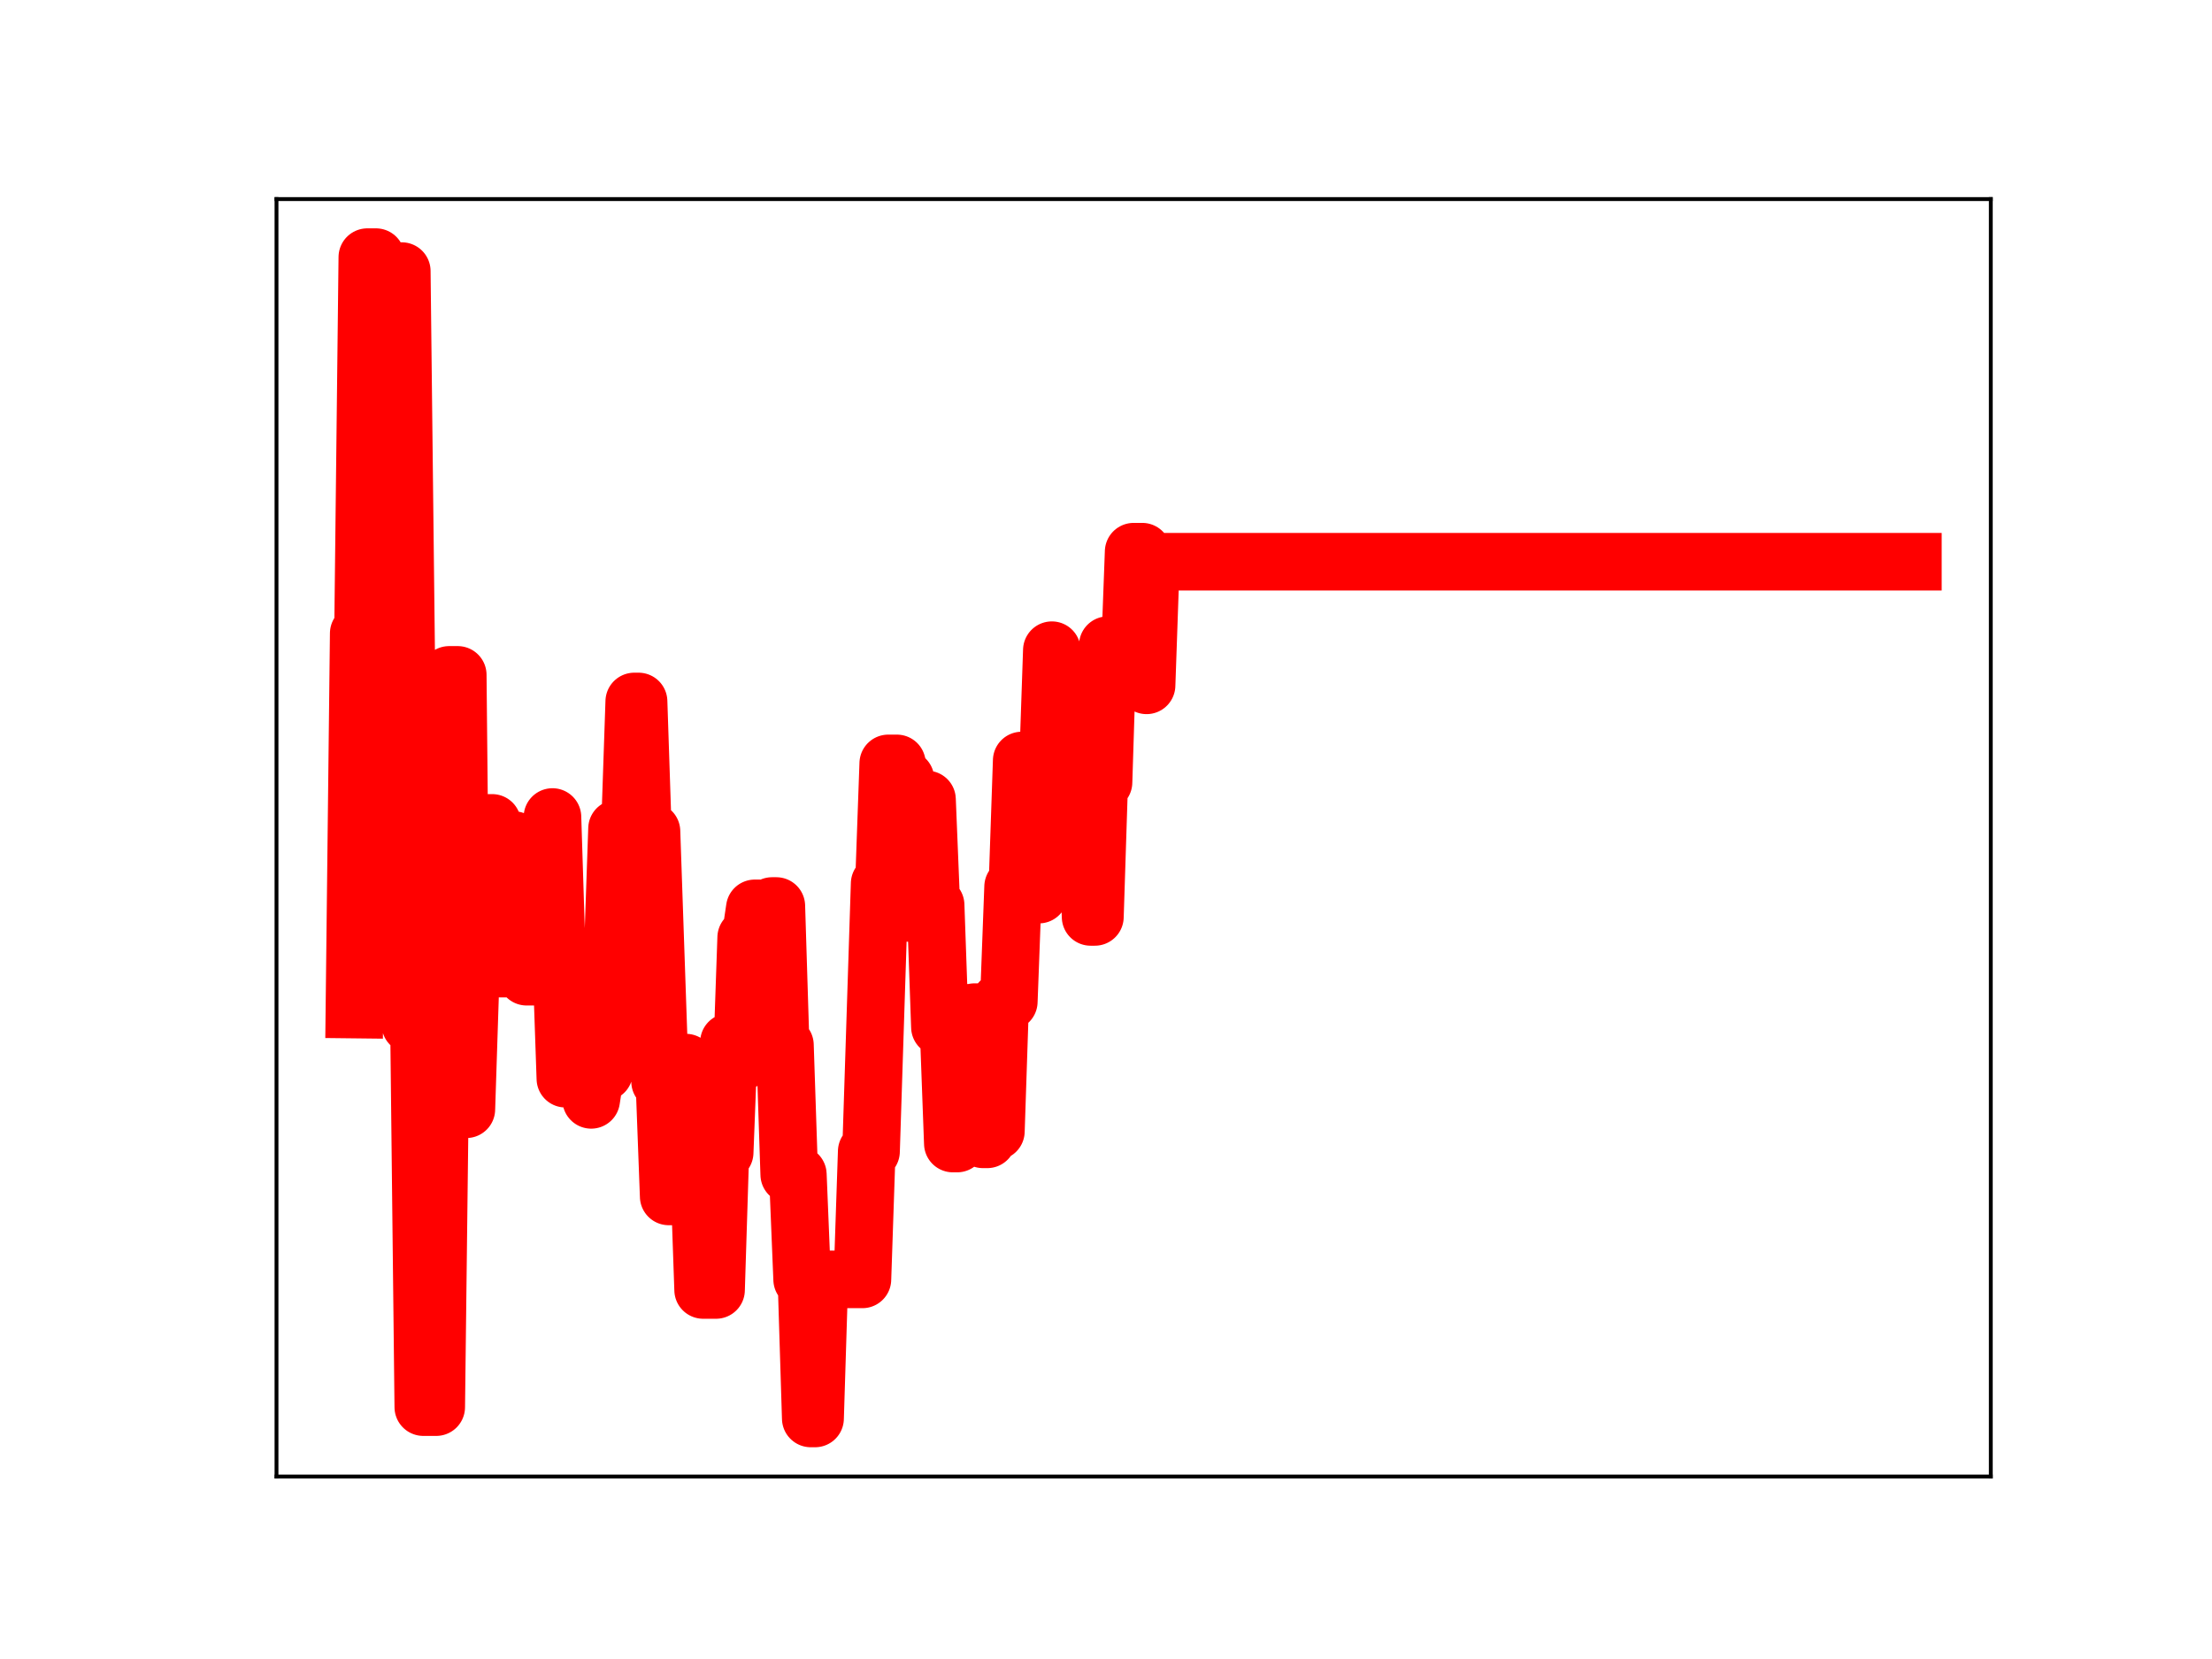 <?xml version="1.0" encoding="utf-8" standalone="no"?>
<!DOCTYPE svg PUBLIC "-//W3C//DTD SVG 1.1//EN"
  "http://www.w3.org/Graphics/SVG/1.1/DTD/svg11.dtd">
<!-- Created with matplotlib (https://matplotlib.org/) -->
<svg height="345.6pt" version="1.1" viewBox="0 0 460.8 345.6" width="460.8pt" xmlns="http://www.w3.org/2000/svg" xmlns:xlink="http://www.w3.org/1999/xlink">
 <defs>
  <style type="text/css">
*{stroke-linecap:butt;stroke-linejoin:round;}
  </style>
 </defs>
 <g id="figure_1">
  <g id="patch_1">
   <path d="M 0 345.6 
L 460.8 345.6 
L 460.8 0 
L 0 0 
z
" style="fill:#ffffff;"/>
  </g>
  <g id="axes_1">
   <g id="patch_2">
    <path d="M 57.6 307.584 
L 414.72 307.584 
L 414.72 41.472 
L 57.6 41.472 
z
" style="fill:#ffffff;"/>
   </g>
   <g id="line2d_1">
    <path clip-path="url(#pe8bad9db25)" d="M 73.833 210.307 
L 74.73 131.937 
L 75.626 131.937 
L 76.523 53.568 
L 78.317 53.568 
L 79.214 136.303 
L 81.904 136.303 
L 82.801 56.476 
L 83.698 56.476 
L 85.492 213.403 
L 87.285 213.403 
L 88.182 293.127 
L 90.873 293.127 
L 91.769 218.363 
L 92.666 218.363 
L 93.563 140.593 
L 95.357 140.593 
L 96.254 231.075 
L 97.15 231.075 
L 98.047 203.409 
L 98.944 203.409 
L 99.841 176.093 
L 100.738 176.093 
L 101.635 171.427 
L 102.531 171.427 
L 103.428 175.29 
L 104.325 201.781 
L 105.222 201.781 
L 106.119 174.997 
L 107.016 174.997 
L 107.912 177.349 
L 108.809 177.349 
L 109.706 203.465 
L 112.397 203.465 
L 113.294 196.657 
L 114.19 196.657 
L 115.087 170.201 
L 115.984 198.653 
L 116.881 198.653 
L 117.778 224.707 
L 118.675 224.707 
L 119.571 199.244 
L 120.468 223.486 
L 122.262 223.486 
L 123.159 229.119 
L 124.056 223.348 
L 125.849 223.348 
L 126.746 198.54 
L 127.643 198.54 
L 128.54 172.607 
L 131.23 172.607 
L 132.127 146.132 
L 133.024 146.132 
L 133.921 173.189 
L 135.714 173.189 
L 137.508 225.312 
L 138.405 225.312 
L 139.302 249.234 
L 141.095 249.234 
L 141.992 221.362 
L 142.889 221.362 
L 143.786 249.13 
L 144.683 249.13 
L 145.58 242.905 
L 146.476 268.721 
L 149.167 268.721 
L 150.064 240.086 
L 150.961 240.086 
L 151.857 217.092 
L 152.754 217.092 
L 153.651 221.166 
L 154.548 221.166 
L 155.445 195.302 
L 156.342 195.302 
L 157.238 189.228 
L 158.135 189.228 
L 159.032 213.96 
L 159.929 213.96 
L 160.826 188.74 
L 161.723 188.74 
L 162.619 217.703 
L 163.516 217.703 
L 164.413 244.679 
L 166.207 244.679 
L 167.104 266.546 
L 168 266.546 
L 168.897 295.488 
L 169.794 295.488 
L 170.691 266.517 
L 179.659 266.517 
L 180.556 239.857 
L 181.453 239.857 
L 183.247 184.062 
L 184.144 184.062 
L 185.04 159.032 
L 186.834 159.032 
L 187.731 162.307 
L 188.628 162.307 
L 189.525 190.198 
L 191.318 190.198 
L 192.215 166.55 
L 193.112 166.55 
L 194.009 188.542 
L 194.906 188.542 
L 195.802 213.959 
L 197.596 213.959 
L 198.493 238.218 
L 199.39 238.218 
L 200.287 210.976 
L 201.183 210.976 
L 202.08 236.093 
L 202.977 210.853 
L 203.874 210.853 
L 204.771 237.342 
L 205.668 237.342 
L 206.564 235.666 
L 207.461 235.666 
L 208.358 208.655 
L 210.152 208.655 
L 211.049 184.715 
L 211.945 184.715 
L 212.842 158.43 
L 213.739 158.43 
L 214.636 186.36 
L 216.43 186.36 
L 217.326 161.708 
L 218.223 161.708 
L 219.12 135.447 
L 220.017 161.754 
L 220.914 161.754 
L 221.811 164.112 
L 222.707 164.112 
L 223.604 140.076 
L 224.501 140.076 
L 225.398 166.393 
L 226.295 166.393 
L 227.192 191.008 
L 228.088 191.008 
L 228.985 162.965 
L 229.882 162.965 
L 230.779 134.397 
L 231.676 136.313 
L 232.573 136.313 
L 233.469 139.136 
L 235.263 139.136 
L 236.16 114.928 
L 237.954 114.928 
L 238.851 142.766 
L 239.747 117.019 
L 398.487 117.019 
L 398.487 117.019 
" style="fill:none;stroke:#ff0000;stroke-linecap:square;stroke-width:12;"/>
    <defs>
     <path d="M 0 3 
C 0.796 3 1.559 2.684 2.121 2.121 
C 2.684 1.559 3 0.796 3 0 
C 3 -0.796 2.684 -1.559 2.121 -2.121 
C 1.559 -2.684 0.796 -3 0 -3 
C -0.796 -3 -1.559 -2.684 -2.121 -2.121 
C -2.684 -1.559 -3 -0.796 -3 0 
C -3 0.796 -2.684 1.559 -2.121 2.121 
C -1.559 2.684 -0.796 3 0 3 
z
" id="m52315a4afc" style="stroke:#ff0000;"/>
    </defs>
    <g clip-path="url(#pe8bad9db25)">
     <use style="fill:#ff0000;stroke:#ff0000;" x="73.833" xlink:href="#m52315a4afc" y="210.307"/>
     <use style="fill:#ff0000;stroke:#ff0000;" x="74.73" xlink:href="#m52315a4afc" y="131.937"/>
     <use style="fill:#ff0000;stroke:#ff0000;" x="75.626" xlink:href="#m52315a4afc" y="131.937"/>
     <use style="fill:#ff0000;stroke:#ff0000;" x="76.523" xlink:href="#m52315a4afc" y="53.568"/>
     <use style="fill:#ff0000;stroke:#ff0000;" x="77.42" xlink:href="#m52315a4afc" y="53.568"/>
     <use style="fill:#ff0000;stroke:#ff0000;" x="78.317" xlink:href="#m52315a4afc" y="53.568"/>
     <use style="fill:#ff0000;stroke:#ff0000;" x="79.214" xlink:href="#m52315a4afc" y="136.303"/>
     <use style="fill:#ff0000;stroke:#ff0000;" x="80.111" xlink:href="#m52315a4afc" y="136.303"/>
     <use style="fill:#ff0000;stroke:#ff0000;" x="81.007" xlink:href="#m52315a4afc" y="136.303"/>
     <use style="fill:#ff0000;stroke:#ff0000;" x="81.904" xlink:href="#m52315a4afc" y="136.303"/>
     <use style="fill:#ff0000;stroke:#ff0000;" x="82.801" xlink:href="#m52315a4afc" y="56.476"/>
     <use style="fill:#ff0000;stroke:#ff0000;" x="83.698" xlink:href="#m52315a4afc" y="56.476"/>
     <use style="fill:#ff0000;stroke:#ff0000;" x="84.595" xlink:href="#m52315a4afc" y="138.473"/>
     <use style="fill:#ff0000;stroke:#ff0000;" x="85.492" xlink:href="#m52315a4afc" y="213.403"/>
     <use style="fill:#ff0000;stroke:#ff0000;" x="86.388" xlink:href="#m52315a4afc" y="213.403"/>
     <use style="fill:#ff0000;stroke:#ff0000;" x="87.285" xlink:href="#m52315a4afc" y="213.403"/>
     <use style="fill:#ff0000;stroke:#ff0000;" x="88.182" xlink:href="#m52315a4afc" y="293.127"/>
     <use style="fill:#ff0000;stroke:#ff0000;" x="89.079" xlink:href="#m52315a4afc" y="293.127"/>
     <use style="fill:#ff0000;stroke:#ff0000;" x="89.976" xlink:href="#m52315a4afc" y="293.127"/>
     <use style="fill:#ff0000;stroke:#ff0000;" x="90.873" xlink:href="#m52315a4afc" y="293.127"/>
     <use style="fill:#ff0000;stroke:#ff0000;" x="91.769" xlink:href="#m52315a4afc" y="218.363"/>
     <use style="fill:#ff0000;stroke:#ff0000;" x="92.666" xlink:href="#m52315a4afc" y="218.363"/>
     <use style="fill:#ff0000;stroke:#ff0000;" x="93.563" xlink:href="#m52315a4afc" y="140.593"/>
     <use style="fill:#ff0000;stroke:#ff0000;" x="94.46" xlink:href="#m52315a4afc" y="140.593"/>
     <use style="fill:#ff0000;stroke:#ff0000;" x="95.357" xlink:href="#m52315a4afc" y="140.593"/>
     <use style="fill:#ff0000;stroke:#ff0000;" x="96.254" xlink:href="#m52315a4afc" y="231.075"/>
     <use style="fill:#ff0000;stroke:#ff0000;" x="97.15" xlink:href="#m52315a4afc" y="231.075"/>
     <use style="fill:#ff0000;stroke:#ff0000;" x="98.047" xlink:href="#m52315a4afc" y="203.409"/>
     <use style="fill:#ff0000;stroke:#ff0000;" x="98.944" xlink:href="#m52315a4afc" y="203.409"/>
     <use style="fill:#ff0000;stroke:#ff0000;" x="99.841" xlink:href="#m52315a4afc" y="176.093"/>
     <use style="fill:#ff0000;stroke:#ff0000;" x="100.738" xlink:href="#m52315a4afc" y="176.093"/>
     <use style="fill:#ff0000;stroke:#ff0000;" x="101.635" xlink:href="#m52315a4afc" y="171.427"/>
     <use style="fill:#ff0000;stroke:#ff0000;" x="102.531" xlink:href="#m52315a4afc" y="171.427"/>
     <use style="fill:#ff0000;stroke:#ff0000;" x="103.428" xlink:href="#m52315a4afc" y="175.29"/>
     <use style="fill:#ff0000;stroke:#ff0000;" x="104.325" xlink:href="#m52315a4afc" y="201.781"/>
     <use style="fill:#ff0000;stroke:#ff0000;" x="105.222" xlink:href="#m52315a4afc" y="201.781"/>
     <use style="fill:#ff0000;stroke:#ff0000;" x="106.119" xlink:href="#m52315a4afc" y="174.997"/>
     <use style="fill:#ff0000;stroke:#ff0000;" x="107.016" xlink:href="#m52315a4afc" y="174.997"/>
     <use style="fill:#ff0000;stroke:#ff0000;" x="107.912" xlink:href="#m52315a4afc" y="177.349"/>
     <use style="fill:#ff0000;stroke:#ff0000;" x="108.809" xlink:href="#m52315a4afc" y="177.349"/>
     <use style="fill:#ff0000;stroke:#ff0000;" x="109.706" xlink:href="#m52315a4afc" y="203.465"/>
     <use style="fill:#ff0000;stroke:#ff0000;" x="110.603" xlink:href="#m52315a4afc" y="203.465"/>
     <use style="fill:#ff0000;stroke:#ff0000;" x="111.5" xlink:href="#m52315a4afc" y="203.465"/>
     <use style="fill:#ff0000;stroke:#ff0000;" x="112.397" xlink:href="#m52315a4afc" y="203.465"/>
     <use style="fill:#ff0000;stroke:#ff0000;" x="113.294" xlink:href="#m52315a4afc" y="196.657"/>
     <use style="fill:#ff0000;stroke:#ff0000;" x="114.19" xlink:href="#m52315a4afc" y="196.657"/>
     <use style="fill:#ff0000;stroke:#ff0000;" x="115.087" xlink:href="#m52315a4afc" y="170.201"/>
     <use style="fill:#ff0000;stroke:#ff0000;" x="115.984" xlink:href="#m52315a4afc" y="198.653"/>
     <use style="fill:#ff0000;stroke:#ff0000;" x="116.881" xlink:href="#m52315a4afc" y="198.653"/>
     <use style="fill:#ff0000;stroke:#ff0000;" x="117.778" xlink:href="#m52315a4afc" y="224.707"/>
     <use style="fill:#ff0000;stroke:#ff0000;" x="118.675" xlink:href="#m52315a4afc" y="224.707"/>
     <use style="fill:#ff0000;stroke:#ff0000;" x="119.571" xlink:href="#m52315a4afc" y="199.244"/>
     <use style="fill:#ff0000;stroke:#ff0000;" x="120.468" xlink:href="#m52315a4afc" y="223.486"/>
     <use style="fill:#ff0000;stroke:#ff0000;" x="121.365" xlink:href="#m52315a4afc" y="223.486"/>
     <use style="fill:#ff0000;stroke:#ff0000;" x="122.262" xlink:href="#m52315a4afc" y="223.486"/>
     <use style="fill:#ff0000;stroke:#ff0000;" x="123.159" xlink:href="#m52315a4afc" y="229.119"/>
     <use style="fill:#ff0000;stroke:#ff0000;" x="124.056" xlink:href="#m52315a4afc" y="223.348"/>
     <use style="fill:#ff0000;stroke:#ff0000;" x="124.952" xlink:href="#m52315a4afc" y="223.348"/>
     <use style="fill:#ff0000;stroke:#ff0000;" x="125.849" xlink:href="#m52315a4afc" y="223.348"/>
     <use style="fill:#ff0000;stroke:#ff0000;" x="126.746" xlink:href="#m52315a4afc" y="198.54"/>
     <use style="fill:#ff0000;stroke:#ff0000;" x="127.643" xlink:href="#m52315a4afc" y="198.54"/>
     <use style="fill:#ff0000;stroke:#ff0000;" x="128.54" xlink:href="#m52315a4afc" y="172.607"/>
     <use style="fill:#ff0000;stroke:#ff0000;" x="129.437" xlink:href="#m52315a4afc" y="172.607"/>
     <use style="fill:#ff0000;stroke:#ff0000;" x="130.333" xlink:href="#m52315a4afc" y="172.607"/>
     <use style="fill:#ff0000;stroke:#ff0000;" x="131.23" xlink:href="#m52315a4afc" y="172.607"/>
     <use style="fill:#ff0000;stroke:#ff0000;" x="132.127" xlink:href="#m52315a4afc" y="146.132"/>
     <use style="fill:#ff0000;stroke:#ff0000;" x="133.024" xlink:href="#m52315a4afc" y="146.132"/>
     <use style="fill:#ff0000;stroke:#ff0000;" x="133.921" xlink:href="#m52315a4afc" y="173.189"/>
     <use style="fill:#ff0000;stroke:#ff0000;" x="134.818" xlink:href="#m52315a4afc" y="173.189"/>
     <use style="fill:#ff0000;stroke:#ff0000;" x="135.714" xlink:href="#m52315a4afc" y="173.189"/>
     <use style="fill:#ff0000;stroke:#ff0000;" x="136.611" xlink:href="#m52315a4afc" y="199.91"/>
     <use style="fill:#ff0000;stroke:#ff0000;" x="137.508" xlink:href="#m52315a4afc" y="225.312"/>
     <use style="fill:#ff0000;stroke:#ff0000;" x="138.405" xlink:href="#m52315a4afc" y="225.312"/>
     <use style="fill:#ff0000;stroke:#ff0000;" x="139.302" xlink:href="#m52315a4afc" y="249.234"/>
     <use style="fill:#ff0000;stroke:#ff0000;" x="140.199" xlink:href="#m52315a4afc" y="249.234"/>
     <use style="fill:#ff0000;stroke:#ff0000;" x="141.095" xlink:href="#m52315a4afc" y="249.234"/>
     <use style="fill:#ff0000;stroke:#ff0000;" x="141.992" xlink:href="#m52315a4afc" y="221.362"/>
     <use style="fill:#ff0000;stroke:#ff0000;" x="142.889" xlink:href="#m52315a4afc" y="221.362"/>
     <use style="fill:#ff0000;stroke:#ff0000;" x="143.786" xlink:href="#m52315a4afc" y="249.13"/>
     <use style="fill:#ff0000;stroke:#ff0000;" x="144.683" xlink:href="#m52315a4afc" y="249.13"/>
     <use style="fill:#ff0000;stroke:#ff0000;" x="145.58" xlink:href="#m52315a4afc" y="242.905"/>
     <use style="fill:#ff0000;stroke:#ff0000;" x="146.476" xlink:href="#m52315a4afc" y="268.721"/>
     <use style="fill:#ff0000;stroke:#ff0000;" x="147.373" xlink:href="#m52315a4afc" y="268.721"/>
     <use style="fill:#ff0000;stroke:#ff0000;" x="148.27" xlink:href="#m52315a4afc" y="268.721"/>
     <use style="fill:#ff0000;stroke:#ff0000;" x="149.167" xlink:href="#m52315a4afc" y="268.721"/>
     <use style="fill:#ff0000;stroke:#ff0000;" x="150.064" xlink:href="#m52315a4afc" y="240.086"/>
     <use style="fill:#ff0000;stroke:#ff0000;" x="150.961" xlink:href="#m52315a4afc" y="240.086"/>
     <use style="fill:#ff0000;stroke:#ff0000;" x="151.857" xlink:href="#m52315a4afc" y="217.092"/>
     <use style="fill:#ff0000;stroke:#ff0000;" x="152.754" xlink:href="#m52315a4afc" y="217.092"/>
     <use style="fill:#ff0000;stroke:#ff0000;" x="153.651" xlink:href="#m52315a4afc" y="221.166"/>
     <use style="fill:#ff0000;stroke:#ff0000;" x="154.548" xlink:href="#m52315a4afc" y="221.166"/>
     <use style="fill:#ff0000;stroke:#ff0000;" x="155.445" xlink:href="#m52315a4afc" y="195.302"/>
     <use style="fill:#ff0000;stroke:#ff0000;" x="156.342" xlink:href="#m52315a4afc" y="195.302"/>
     <use style="fill:#ff0000;stroke:#ff0000;" x="157.238" xlink:href="#m52315a4afc" y="189.228"/>
     <use style="fill:#ff0000;stroke:#ff0000;" x="158.135" xlink:href="#m52315a4afc" y="189.228"/>
     <use style="fill:#ff0000;stroke:#ff0000;" x="159.032" xlink:href="#m52315a4afc" y="213.96"/>
     <use style="fill:#ff0000;stroke:#ff0000;" x="159.929" xlink:href="#m52315a4afc" y="213.96"/>
     <use style="fill:#ff0000;stroke:#ff0000;" x="160.826" xlink:href="#m52315a4afc" y="188.74"/>
     <use style="fill:#ff0000;stroke:#ff0000;" x="161.723" xlink:href="#m52315a4afc" y="188.74"/>
     <use style="fill:#ff0000;stroke:#ff0000;" x="162.619" xlink:href="#m52315a4afc" y="217.703"/>
     <use style="fill:#ff0000;stroke:#ff0000;" x="163.516" xlink:href="#m52315a4afc" y="217.703"/>
     <use style="fill:#ff0000;stroke:#ff0000;" x="164.413" xlink:href="#m52315a4afc" y="244.679"/>
     <use style="fill:#ff0000;stroke:#ff0000;" x="165.31" xlink:href="#m52315a4afc" y="244.679"/>
     <use style="fill:#ff0000;stroke:#ff0000;" x="166.207" xlink:href="#m52315a4afc" y="244.679"/>
     <use style="fill:#ff0000;stroke:#ff0000;" x="167.104" xlink:href="#m52315a4afc" y="266.546"/>
     <use style="fill:#ff0000;stroke:#ff0000;" x="168" xlink:href="#m52315a4afc" y="266.546"/>
     <use style="fill:#ff0000;stroke:#ff0000;" x="168.897" xlink:href="#m52315a4afc" y="295.488"/>
     <use style="fill:#ff0000;stroke:#ff0000;" x="169.794" xlink:href="#m52315a4afc" y="295.488"/>
     <use style="fill:#ff0000;stroke:#ff0000;" x="170.691" xlink:href="#m52315a4afc" y="266.517"/>
     <use style="fill:#ff0000;stroke:#ff0000;" x="171.588" xlink:href="#m52315a4afc" y="266.517"/>
     <use style="fill:#ff0000;stroke:#ff0000;" x="172.485" xlink:href="#m52315a4afc" y="266.517"/>
     <use style="fill:#ff0000;stroke:#ff0000;" x="173.381" xlink:href="#m52315a4afc" y="266.517"/>
     <use style="fill:#ff0000;stroke:#ff0000;" x="174.278" xlink:href="#m52315a4afc" y="266.517"/>
     <use style="fill:#ff0000;stroke:#ff0000;" x="175.175" xlink:href="#m52315a4afc" y="266.517"/>
     <use style="fill:#ff0000;stroke:#ff0000;" x="176.072" xlink:href="#m52315a4afc" y="266.517"/>
     <use style="fill:#ff0000;stroke:#ff0000;" x="176.969" xlink:href="#m52315a4afc" y="266.517"/>
     <use style="fill:#ff0000;stroke:#ff0000;" x="177.866" xlink:href="#m52315a4afc" y="266.517"/>
     <use style="fill:#ff0000;stroke:#ff0000;" x="178.763" xlink:href="#m52315a4afc" y="266.517"/>
     <use style="fill:#ff0000;stroke:#ff0000;" x="179.659" xlink:href="#m52315a4afc" y="266.517"/>
     <use style="fill:#ff0000;stroke:#ff0000;" x="180.556" xlink:href="#m52315a4afc" y="239.857"/>
     <use style="fill:#ff0000;stroke:#ff0000;" x="181.453" xlink:href="#m52315a4afc" y="239.857"/>
     <use style="fill:#ff0000;stroke:#ff0000;" x="182.35" xlink:href="#m52315a4afc" y="212.558"/>
     <use style="fill:#ff0000;stroke:#ff0000;" x="183.247" xlink:href="#m52315a4afc" y="184.062"/>
     <use style="fill:#ff0000;stroke:#ff0000;" x="184.144" xlink:href="#m52315a4afc" y="184.062"/>
     <use style="fill:#ff0000;stroke:#ff0000;" x="185.04" xlink:href="#m52315a4afc" y="159.032"/>
     <use style="fill:#ff0000;stroke:#ff0000;" x="185.937" xlink:href="#m52315a4afc" y="159.032"/>
     <use style="fill:#ff0000;stroke:#ff0000;" x="186.834" xlink:href="#m52315a4afc" y="159.032"/>
     <use style="fill:#ff0000;stroke:#ff0000;" x="187.731" xlink:href="#m52315a4afc" y="162.307"/>
     <use style="fill:#ff0000;stroke:#ff0000;" x="188.628" xlink:href="#m52315a4afc" y="162.307"/>
     <use style="fill:#ff0000;stroke:#ff0000;" x="189.525" xlink:href="#m52315a4afc" y="190.198"/>
     <use style="fill:#ff0000;stroke:#ff0000;" x="190.421" xlink:href="#m52315a4afc" y="190.198"/>
     <use style="fill:#ff0000;stroke:#ff0000;" x="191.318" xlink:href="#m52315a4afc" y="190.198"/>
     <use style="fill:#ff0000;stroke:#ff0000;" x="192.215" xlink:href="#m52315a4afc" y="166.55"/>
     <use style="fill:#ff0000;stroke:#ff0000;" x="193.112" xlink:href="#m52315a4afc" y="166.55"/>
     <use style="fill:#ff0000;stroke:#ff0000;" x="194.009" xlink:href="#m52315a4afc" y="188.542"/>
     <use style="fill:#ff0000;stroke:#ff0000;" x="194.906" xlink:href="#m52315a4afc" y="188.542"/>
     <use style="fill:#ff0000;stroke:#ff0000;" x="195.802" xlink:href="#m52315a4afc" y="213.959"/>
     <use style="fill:#ff0000;stroke:#ff0000;" x="196.699" xlink:href="#m52315a4afc" y="213.959"/>
     <use style="fill:#ff0000;stroke:#ff0000;" x="197.596" xlink:href="#m52315a4afc" y="213.959"/>
     <use style="fill:#ff0000;stroke:#ff0000;" x="198.493" xlink:href="#m52315a4afc" y="238.218"/>
     <use style="fill:#ff0000;stroke:#ff0000;" x="199.39" xlink:href="#m52315a4afc" y="238.218"/>
     <use style="fill:#ff0000;stroke:#ff0000;" x="200.287" xlink:href="#m52315a4afc" y="210.976"/>
     <use style="fill:#ff0000;stroke:#ff0000;" x="201.183" xlink:href="#m52315a4afc" y="210.976"/>
     <use style="fill:#ff0000;stroke:#ff0000;" x="202.08" xlink:href="#m52315a4afc" y="236.093"/>
     <use style="fill:#ff0000;stroke:#ff0000;" x="202.977" xlink:href="#m52315a4afc" y="210.853"/>
     <use style="fill:#ff0000;stroke:#ff0000;" x="203.874" xlink:href="#m52315a4afc" y="210.853"/>
     <use style="fill:#ff0000;stroke:#ff0000;" x="204.771" xlink:href="#m52315a4afc" y="237.342"/>
     <use style="fill:#ff0000;stroke:#ff0000;" x="205.668" xlink:href="#m52315a4afc" y="237.342"/>
     <use style="fill:#ff0000;stroke:#ff0000;" x="206.564" xlink:href="#m52315a4afc" y="235.666"/>
     <use style="fill:#ff0000;stroke:#ff0000;" x="207.461" xlink:href="#m52315a4afc" y="235.666"/>
     <use style="fill:#ff0000;stroke:#ff0000;" x="208.358" xlink:href="#m52315a4afc" y="208.655"/>
     <use style="fill:#ff0000;stroke:#ff0000;" x="209.255" xlink:href="#m52315a4afc" y="208.655"/>
     <use style="fill:#ff0000;stroke:#ff0000;" x="210.152" xlink:href="#m52315a4afc" y="208.655"/>
     <use style="fill:#ff0000;stroke:#ff0000;" x="211.049" xlink:href="#m52315a4afc" y="184.715"/>
     <use style="fill:#ff0000;stroke:#ff0000;" x="211.945" xlink:href="#m52315a4afc" y="184.715"/>
     <use style="fill:#ff0000;stroke:#ff0000;" x="212.842" xlink:href="#m52315a4afc" y="158.43"/>
     <use style="fill:#ff0000;stroke:#ff0000;" x="213.739" xlink:href="#m52315a4afc" y="158.43"/>
     <use style="fill:#ff0000;stroke:#ff0000;" x="214.636" xlink:href="#m52315a4afc" y="186.36"/>
     <use style="fill:#ff0000;stroke:#ff0000;" x="215.533" xlink:href="#m52315a4afc" y="186.36"/>
     <use style="fill:#ff0000;stroke:#ff0000;" x="216.43" xlink:href="#m52315a4afc" y="186.36"/>
     <use style="fill:#ff0000;stroke:#ff0000;" x="217.326" xlink:href="#m52315a4afc" y="161.708"/>
     <use style="fill:#ff0000;stroke:#ff0000;" x="218.223" xlink:href="#m52315a4afc" y="161.708"/>
     <use style="fill:#ff0000;stroke:#ff0000;" x="219.12" xlink:href="#m52315a4afc" y="135.447"/>
     <use style="fill:#ff0000;stroke:#ff0000;" x="220.017" xlink:href="#m52315a4afc" y="161.754"/>
     <use style="fill:#ff0000;stroke:#ff0000;" x="220.914" xlink:href="#m52315a4afc" y="161.754"/>
     <use style="fill:#ff0000;stroke:#ff0000;" x="221.811" xlink:href="#m52315a4afc" y="164.112"/>
     <use style="fill:#ff0000;stroke:#ff0000;" x="222.707" xlink:href="#m52315a4afc" y="164.112"/>
     <use style="fill:#ff0000;stroke:#ff0000;" x="223.604" xlink:href="#m52315a4afc" y="140.076"/>
     <use style="fill:#ff0000;stroke:#ff0000;" x="224.501" xlink:href="#m52315a4afc" y="140.076"/>
     <use style="fill:#ff0000;stroke:#ff0000;" x="225.398" xlink:href="#m52315a4afc" y="166.393"/>
     <use style="fill:#ff0000;stroke:#ff0000;" x="226.295" xlink:href="#m52315a4afc" y="166.393"/>
     <use style="fill:#ff0000;stroke:#ff0000;" x="227.192" xlink:href="#m52315a4afc" y="191.008"/>
     <use style="fill:#ff0000;stroke:#ff0000;" x="228.088" xlink:href="#m52315a4afc" y="191.008"/>
     <use style="fill:#ff0000;stroke:#ff0000;" x="228.985" xlink:href="#m52315a4afc" y="162.965"/>
     <use style="fill:#ff0000;stroke:#ff0000;" x="229.882" xlink:href="#m52315a4afc" y="162.965"/>
     <use style="fill:#ff0000;stroke:#ff0000;" x="230.779" xlink:href="#m52315a4afc" y="134.397"/>
     <use style="fill:#ff0000;stroke:#ff0000;" x="231.676" xlink:href="#m52315a4afc" y="136.313"/>
     <use style="fill:#ff0000;stroke:#ff0000;" x="232.573" xlink:href="#m52315a4afc" y="136.313"/>
     <use style="fill:#ff0000;stroke:#ff0000;" x="233.469" xlink:href="#m52315a4afc" y="139.136"/>
     <use style="fill:#ff0000;stroke:#ff0000;" x="234.366" xlink:href="#m52315a4afc" y="139.136"/>
     <use style="fill:#ff0000;stroke:#ff0000;" x="235.263" xlink:href="#m52315a4afc" y="139.136"/>
     <use style="fill:#ff0000;stroke:#ff0000;" x="236.16" xlink:href="#m52315a4afc" y="114.928"/>
     <use style="fill:#ff0000;stroke:#ff0000;" x="237.057" xlink:href="#m52315a4afc" y="114.928"/>
     <use style="fill:#ff0000;stroke:#ff0000;" x="237.954" xlink:href="#m52315a4afc" y="114.928"/>
     <use style="fill:#ff0000;stroke:#ff0000;" x="238.851" xlink:href="#m52315a4afc" y="142.766"/>
     <use style="fill:#ff0000;stroke:#ff0000;" x="239.747" xlink:href="#m52315a4afc" y="117.019"/>
     <use style="fill:#ff0000;stroke:#ff0000;" x="240.644" xlink:href="#m52315a4afc" y="117.019"/>
     <use style="fill:#ff0000;stroke:#ff0000;" x="241.541" xlink:href="#m52315a4afc" y="117.019"/>
     <use style="fill:#ff0000;stroke:#ff0000;" x="242.438" xlink:href="#m52315a4afc" y="117.019"/>
     <use style="fill:#ff0000;stroke:#ff0000;" x="243.335" xlink:href="#m52315a4afc" y="117.019"/>
     <use style="fill:#ff0000;stroke:#ff0000;" x="244.232" xlink:href="#m52315a4afc" y="117.019"/>
     <use style="fill:#ff0000;stroke:#ff0000;" x="245.128" xlink:href="#m52315a4afc" y="117.019"/>
     <use style="fill:#ff0000;stroke:#ff0000;" x="246.025" xlink:href="#m52315a4afc" y="117.019"/>
     <use style="fill:#ff0000;stroke:#ff0000;" x="246.922" xlink:href="#m52315a4afc" y="117.019"/>
     <use style="fill:#ff0000;stroke:#ff0000;" x="247.819" xlink:href="#m52315a4afc" y="117.019"/>
     <use style="fill:#ff0000;stroke:#ff0000;" x="248.716" xlink:href="#m52315a4afc" y="117.019"/>
     <use style="fill:#ff0000;stroke:#ff0000;" x="249.613" xlink:href="#m52315a4afc" y="117.019"/>
     <use style="fill:#ff0000;stroke:#ff0000;" x="250.509" xlink:href="#m52315a4afc" y="117.019"/>
     <use style="fill:#ff0000;stroke:#ff0000;" x="251.406" xlink:href="#m52315a4afc" y="117.019"/>
     <use style="fill:#ff0000;stroke:#ff0000;" x="252.303" xlink:href="#m52315a4afc" y="117.019"/>
     <use style="fill:#ff0000;stroke:#ff0000;" x="253.2" xlink:href="#m52315a4afc" y="117.019"/>
     <use style="fill:#ff0000;stroke:#ff0000;" x="254.097" xlink:href="#m52315a4afc" y="117.019"/>
     <use style="fill:#ff0000;stroke:#ff0000;" x="254.994" xlink:href="#m52315a4afc" y="117.019"/>
     <use style="fill:#ff0000;stroke:#ff0000;" x="255.89" xlink:href="#m52315a4afc" y="117.019"/>
     <use style="fill:#ff0000;stroke:#ff0000;" x="256.787" xlink:href="#m52315a4afc" y="117.019"/>
     <use style="fill:#ff0000;stroke:#ff0000;" x="257.684" xlink:href="#m52315a4afc" y="117.019"/>
     <use style="fill:#ff0000;stroke:#ff0000;" x="258.581" xlink:href="#m52315a4afc" y="117.019"/>
     <use style="fill:#ff0000;stroke:#ff0000;" x="259.478" xlink:href="#m52315a4afc" y="117.019"/>
     <use style="fill:#ff0000;stroke:#ff0000;" x="260.375" xlink:href="#m52315a4afc" y="117.019"/>
     <use style="fill:#ff0000;stroke:#ff0000;" x="261.271" xlink:href="#m52315a4afc" y="117.019"/>
     <use style="fill:#ff0000;stroke:#ff0000;" x="262.168" xlink:href="#m52315a4afc" y="117.019"/>
     <use style="fill:#ff0000;stroke:#ff0000;" x="263.065" xlink:href="#m52315a4afc" y="117.019"/>
     <use style="fill:#ff0000;stroke:#ff0000;" x="263.962" xlink:href="#m52315a4afc" y="117.019"/>
     <use style="fill:#ff0000;stroke:#ff0000;" x="264.859" xlink:href="#m52315a4afc" y="117.019"/>
     <use style="fill:#ff0000;stroke:#ff0000;" x="265.756" xlink:href="#m52315a4afc" y="117.019"/>
     <use style="fill:#ff0000;stroke:#ff0000;" x="266.652" xlink:href="#m52315a4afc" y="117.019"/>
     <use style="fill:#ff0000;stroke:#ff0000;" x="267.549" xlink:href="#m52315a4afc" y="117.019"/>
     <use style="fill:#ff0000;stroke:#ff0000;" x="268.446" xlink:href="#m52315a4afc" y="117.019"/>
     <use style="fill:#ff0000;stroke:#ff0000;" x="269.343" xlink:href="#m52315a4afc" y="117.019"/>
     <use style="fill:#ff0000;stroke:#ff0000;" x="270.24" xlink:href="#m52315a4afc" y="117.019"/>
     <use style="fill:#ff0000;stroke:#ff0000;" x="271.137" xlink:href="#m52315a4afc" y="117.019"/>
     <use style="fill:#ff0000;stroke:#ff0000;" x="272.033" xlink:href="#m52315a4afc" y="117.019"/>
     <use style="fill:#ff0000;stroke:#ff0000;" x="272.93" xlink:href="#m52315a4afc" y="117.019"/>
     <use style="fill:#ff0000;stroke:#ff0000;" x="273.827" xlink:href="#m52315a4afc" y="117.019"/>
     <use style="fill:#ff0000;stroke:#ff0000;" x="274.724" xlink:href="#m52315a4afc" y="117.019"/>
     <use style="fill:#ff0000;stroke:#ff0000;" x="275.621" xlink:href="#m52315a4afc" y="117.019"/>
     <use style="fill:#ff0000;stroke:#ff0000;" x="276.518" xlink:href="#m52315a4afc" y="117.019"/>
     <use style="fill:#ff0000;stroke:#ff0000;" x="277.414" xlink:href="#m52315a4afc" y="117.019"/>
     <use style="fill:#ff0000;stroke:#ff0000;" x="278.311" xlink:href="#m52315a4afc" y="117.019"/>
     <use style="fill:#ff0000;stroke:#ff0000;" x="279.208" xlink:href="#m52315a4afc" y="117.019"/>
     <use style="fill:#ff0000;stroke:#ff0000;" x="280.105" xlink:href="#m52315a4afc" y="117.019"/>
     <use style="fill:#ff0000;stroke:#ff0000;" x="281.002" xlink:href="#m52315a4afc" y="117.019"/>
     <use style="fill:#ff0000;stroke:#ff0000;" x="281.899" xlink:href="#m52315a4afc" y="117.019"/>
     <use style="fill:#ff0000;stroke:#ff0000;" x="282.795" xlink:href="#m52315a4afc" y="117.019"/>
     <use style="fill:#ff0000;stroke:#ff0000;" x="283.692" xlink:href="#m52315a4afc" y="117.019"/>
     <use style="fill:#ff0000;stroke:#ff0000;" x="284.589" xlink:href="#m52315a4afc" y="117.019"/>
     <use style="fill:#ff0000;stroke:#ff0000;" x="285.486" xlink:href="#m52315a4afc" y="117.019"/>
     <use style="fill:#ff0000;stroke:#ff0000;" x="286.383" xlink:href="#m52315a4afc" y="117.019"/>
     <use style="fill:#ff0000;stroke:#ff0000;" x="287.28" xlink:href="#m52315a4afc" y="117.019"/>
     <use style="fill:#ff0000;stroke:#ff0000;" x="288.176" xlink:href="#m52315a4afc" y="117.019"/>
     <use style="fill:#ff0000;stroke:#ff0000;" x="289.073" xlink:href="#m52315a4afc" y="117.019"/>
     <use style="fill:#ff0000;stroke:#ff0000;" x="289.97" xlink:href="#m52315a4afc" y="117.019"/>
     <use style="fill:#ff0000;stroke:#ff0000;" x="290.867" xlink:href="#m52315a4afc" y="117.019"/>
     <use style="fill:#ff0000;stroke:#ff0000;" x="291.764" xlink:href="#m52315a4afc" y="117.019"/>
     <use style="fill:#ff0000;stroke:#ff0000;" x="292.661" xlink:href="#m52315a4afc" y="117.019"/>
     <use style="fill:#ff0000;stroke:#ff0000;" x="293.557" xlink:href="#m52315a4afc" y="117.019"/>
     <use style="fill:#ff0000;stroke:#ff0000;" x="294.454" xlink:href="#m52315a4afc" y="117.019"/>
     <use style="fill:#ff0000;stroke:#ff0000;" x="295.351" xlink:href="#m52315a4afc" y="117.019"/>
     <use style="fill:#ff0000;stroke:#ff0000;" x="296.248" xlink:href="#m52315a4afc" y="117.019"/>
     <use style="fill:#ff0000;stroke:#ff0000;" x="297.145" xlink:href="#m52315a4afc" y="117.019"/>
     <use style="fill:#ff0000;stroke:#ff0000;" x="298.042" xlink:href="#m52315a4afc" y="117.019"/>
     <use style="fill:#ff0000;stroke:#ff0000;" x="298.939" xlink:href="#m52315a4afc" y="117.019"/>
     <use style="fill:#ff0000;stroke:#ff0000;" x="299.835" xlink:href="#m52315a4afc" y="117.019"/>
     <use style="fill:#ff0000;stroke:#ff0000;" x="300.732" xlink:href="#m52315a4afc" y="117.019"/>
     <use style="fill:#ff0000;stroke:#ff0000;" x="301.629" xlink:href="#m52315a4afc" y="117.019"/>
     <use style="fill:#ff0000;stroke:#ff0000;" x="302.526" xlink:href="#m52315a4afc" y="117.019"/>
     <use style="fill:#ff0000;stroke:#ff0000;" x="303.423" xlink:href="#m52315a4afc" y="117.019"/>
     <use style="fill:#ff0000;stroke:#ff0000;" x="304.32" xlink:href="#m52315a4afc" y="117.019"/>
     <use style="fill:#ff0000;stroke:#ff0000;" x="305.216" xlink:href="#m52315a4afc" y="117.019"/>
     <use style="fill:#ff0000;stroke:#ff0000;" x="306.113" xlink:href="#m52315a4afc" y="117.019"/>
     <use style="fill:#ff0000;stroke:#ff0000;" x="307.01" xlink:href="#m52315a4afc" y="117.019"/>
     <use style="fill:#ff0000;stroke:#ff0000;" x="307.907" xlink:href="#m52315a4afc" y="117.019"/>
     <use style="fill:#ff0000;stroke:#ff0000;" x="308.804" xlink:href="#m52315a4afc" y="117.019"/>
     <use style="fill:#ff0000;stroke:#ff0000;" x="309.701" xlink:href="#m52315a4afc" y="117.019"/>
     <use style="fill:#ff0000;stroke:#ff0000;" x="310.597" xlink:href="#m52315a4afc" y="117.019"/>
     <use style="fill:#ff0000;stroke:#ff0000;" x="311.494" xlink:href="#m52315a4afc" y="117.019"/>
     <use style="fill:#ff0000;stroke:#ff0000;" x="312.391" xlink:href="#m52315a4afc" y="117.019"/>
     <use style="fill:#ff0000;stroke:#ff0000;" x="313.288" xlink:href="#m52315a4afc" y="117.019"/>
     <use style="fill:#ff0000;stroke:#ff0000;" x="314.185" xlink:href="#m52315a4afc" y="117.019"/>
     <use style="fill:#ff0000;stroke:#ff0000;" x="315.082" xlink:href="#m52315a4afc" y="117.019"/>
     <use style="fill:#ff0000;stroke:#ff0000;" x="315.978" xlink:href="#m52315a4afc" y="117.019"/>
     <use style="fill:#ff0000;stroke:#ff0000;" x="316.875" xlink:href="#m52315a4afc" y="117.019"/>
     <use style="fill:#ff0000;stroke:#ff0000;" x="317.772" xlink:href="#m52315a4afc" y="117.019"/>
     <use style="fill:#ff0000;stroke:#ff0000;" x="318.669" xlink:href="#m52315a4afc" y="117.019"/>
     <use style="fill:#ff0000;stroke:#ff0000;" x="319.566" xlink:href="#m52315a4afc" y="117.019"/>
     <use style="fill:#ff0000;stroke:#ff0000;" x="320.463" xlink:href="#m52315a4afc" y="117.019"/>
     <use style="fill:#ff0000;stroke:#ff0000;" x="321.359" xlink:href="#m52315a4afc" y="117.019"/>
     <use style="fill:#ff0000;stroke:#ff0000;" x="322.256" xlink:href="#m52315a4afc" y="117.019"/>
     <use style="fill:#ff0000;stroke:#ff0000;" x="323.153" xlink:href="#m52315a4afc" y="117.019"/>
     <use style="fill:#ff0000;stroke:#ff0000;" x="324.05" xlink:href="#m52315a4afc" y="117.019"/>
     <use style="fill:#ff0000;stroke:#ff0000;" x="324.947" xlink:href="#m52315a4afc" y="117.019"/>
     <use style="fill:#ff0000;stroke:#ff0000;" x="325.844" xlink:href="#m52315a4afc" y="117.019"/>
     <use style="fill:#ff0000;stroke:#ff0000;" x="326.74" xlink:href="#m52315a4afc" y="117.019"/>
     <use style="fill:#ff0000;stroke:#ff0000;" x="327.637" xlink:href="#m52315a4afc" y="117.019"/>
     <use style="fill:#ff0000;stroke:#ff0000;" x="328.534" xlink:href="#m52315a4afc" y="117.019"/>
     <use style="fill:#ff0000;stroke:#ff0000;" x="329.431" xlink:href="#m52315a4afc" y="117.019"/>
     <use style="fill:#ff0000;stroke:#ff0000;" x="330.328" xlink:href="#m52315a4afc" y="117.019"/>
     <use style="fill:#ff0000;stroke:#ff0000;" x="331.225" xlink:href="#m52315a4afc" y="117.019"/>
     <use style="fill:#ff0000;stroke:#ff0000;" x="332.121" xlink:href="#m52315a4afc" y="117.019"/>
     <use style="fill:#ff0000;stroke:#ff0000;" x="333.018" xlink:href="#m52315a4afc" y="117.019"/>
     <use style="fill:#ff0000;stroke:#ff0000;" x="333.915" xlink:href="#m52315a4afc" y="117.019"/>
     <use style="fill:#ff0000;stroke:#ff0000;" x="334.812" xlink:href="#m52315a4afc" y="117.019"/>
     <use style="fill:#ff0000;stroke:#ff0000;" x="335.709" xlink:href="#m52315a4afc" y="117.019"/>
     <use style="fill:#ff0000;stroke:#ff0000;" x="336.606" xlink:href="#m52315a4afc" y="117.019"/>
     <use style="fill:#ff0000;stroke:#ff0000;" x="337.502" xlink:href="#m52315a4afc" y="117.019"/>
     <use style="fill:#ff0000;stroke:#ff0000;" x="338.399" xlink:href="#m52315a4afc" y="117.019"/>
     <use style="fill:#ff0000;stroke:#ff0000;" x="339.296" xlink:href="#m52315a4afc" y="117.019"/>
     <use style="fill:#ff0000;stroke:#ff0000;" x="340.193" xlink:href="#m52315a4afc" y="117.019"/>
     <use style="fill:#ff0000;stroke:#ff0000;" x="341.09" xlink:href="#m52315a4afc" y="117.019"/>
     <use style="fill:#ff0000;stroke:#ff0000;" x="341.987" xlink:href="#m52315a4afc" y="117.019"/>
     <use style="fill:#ff0000;stroke:#ff0000;" x="342.883" xlink:href="#m52315a4afc" y="117.019"/>
     <use style="fill:#ff0000;stroke:#ff0000;" x="343.78" xlink:href="#m52315a4afc" y="117.019"/>
     <use style="fill:#ff0000;stroke:#ff0000;" x="344.677" xlink:href="#m52315a4afc" y="117.019"/>
     <use style="fill:#ff0000;stroke:#ff0000;" x="345.574" xlink:href="#m52315a4afc" y="117.019"/>
     <use style="fill:#ff0000;stroke:#ff0000;" x="346.471" xlink:href="#m52315a4afc" y="117.019"/>
     <use style="fill:#ff0000;stroke:#ff0000;" x="347.368" xlink:href="#m52315a4afc" y="117.019"/>
     <use style="fill:#ff0000;stroke:#ff0000;" x="348.264" xlink:href="#m52315a4afc" y="117.019"/>
     <use style="fill:#ff0000;stroke:#ff0000;" x="349.161" xlink:href="#m52315a4afc" y="117.019"/>
     <use style="fill:#ff0000;stroke:#ff0000;" x="350.058" xlink:href="#m52315a4afc" y="117.019"/>
     <use style="fill:#ff0000;stroke:#ff0000;" x="350.955" xlink:href="#m52315a4afc" y="117.019"/>
     <use style="fill:#ff0000;stroke:#ff0000;" x="351.852" xlink:href="#m52315a4afc" y="117.019"/>
     <use style="fill:#ff0000;stroke:#ff0000;" x="352.749" xlink:href="#m52315a4afc" y="117.019"/>
     <use style="fill:#ff0000;stroke:#ff0000;" x="353.645" xlink:href="#m52315a4afc" y="117.019"/>
     <use style="fill:#ff0000;stroke:#ff0000;" x="354.542" xlink:href="#m52315a4afc" y="117.019"/>
     <use style="fill:#ff0000;stroke:#ff0000;" x="355.439" xlink:href="#m52315a4afc" y="117.019"/>
     <use style="fill:#ff0000;stroke:#ff0000;" x="356.336" xlink:href="#m52315a4afc" y="117.019"/>
     <use style="fill:#ff0000;stroke:#ff0000;" x="357.233" xlink:href="#m52315a4afc" y="117.019"/>
     <use style="fill:#ff0000;stroke:#ff0000;" x="358.13" xlink:href="#m52315a4afc" y="117.019"/>
     <use style="fill:#ff0000;stroke:#ff0000;" x="359.026" xlink:href="#m52315a4afc" y="117.019"/>
     <use style="fill:#ff0000;stroke:#ff0000;" x="359.923" xlink:href="#m52315a4afc" y="117.019"/>
     <use style="fill:#ff0000;stroke:#ff0000;" x="360.82" xlink:href="#m52315a4afc" y="117.019"/>
     <use style="fill:#ff0000;stroke:#ff0000;" x="361.717" xlink:href="#m52315a4afc" y="117.019"/>
     <use style="fill:#ff0000;stroke:#ff0000;" x="362.614" xlink:href="#m52315a4afc" y="117.019"/>
     <use style="fill:#ff0000;stroke:#ff0000;" x="363.511" xlink:href="#m52315a4afc" y="117.019"/>
     <use style="fill:#ff0000;stroke:#ff0000;" x="364.408" xlink:href="#m52315a4afc" y="117.019"/>
     <use style="fill:#ff0000;stroke:#ff0000;" x="365.304" xlink:href="#m52315a4afc" y="117.019"/>
     <use style="fill:#ff0000;stroke:#ff0000;" x="366.201" xlink:href="#m52315a4afc" y="117.019"/>
     <use style="fill:#ff0000;stroke:#ff0000;" x="367.098" xlink:href="#m52315a4afc" y="117.019"/>
     <use style="fill:#ff0000;stroke:#ff0000;" x="367.995" xlink:href="#m52315a4afc" y="117.019"/>
     <use style="fill:#ff0000;stroke:#ff0000;" x="368.892" xlink:href="#m52315a4afc" y="117.019"/>
     <use style="fill:#ff0000;stroke:#ff0000;" x="369.789" xlink:href="#m52315a4afc" y="117.019"/>
     <use style="fill:#ff0000;stroke:#ff0000;" x="370.685" xlink:href="#m52315a4afc" y="117.019"/>
     <use style="fill:#ff0000;stroke:#ff0000;" x="371.582" xlink:href="#m52315a4afc" y="117.019"/>
     <use style="fill:#ff0000;stroke:#ff0000;" x="372.479" xlink:href="#m52315a4afc" y="117.019"/>
     <use style="fill:#ff0000;stroke:#ff0000;" x="373.376" xlink:href="#m52315a4afc" y="117.019"/>
     <use style="fill:#ff0000;stroke:#ff0000;" x="374.273" xlink:href="#m52315a4afc" y="117.019"/>
     <use style="fill:#ff0000;stroke:#ff0000;" x="375.17" xlink:href="#m52315a4afc" y="117.019"/>
     <use style="fill:#ff0000;stroke:#ff0000;" x="376.066" xlink:href="#m52315a4afc" y="117.019"/>
     <use style="fill:#ff0000;stroke:#ff0000;" x="376.963" xlink:href="#m52315a4afc" y="117.019"/>
     <use style="fill:#ff0000;stroke:#ff0000;" x="377.86" xlink:href="#m52315a4afc" y="117.019"/>
     <use style="fill:#ff0000;stroke:#ff0000;" x="378.757" xlink:href="#m52315a4afc" y="117.019"/>
     <use style="fill:#ff0000;stroke:#ff0000;" x="379.654" xlink:href="#m52315a4afc" y="117.019"/>
     <use style="fill:#ff0000;stroke:#ff0000;" x="380.551" xlink:href="#m52315a4afc" y="117.019"/>
     <use style="fill:#ff0000;stroke:#ff0000;" x="381.447" xlink:href="#m52315a4afc" y="117.019"/>
     <use style="fill:#ff0000;stroke:#ff0000;" x="382.344" xlink:href="#m52315a4afc" y="117.019"/>
     <use style="fill:#ff0000;stroke:#ff0000;" x="383.241" xlink:href="#m52315a4afc" y="117.019"/>
     <use style="fill:#ff0000;stroke:#ff0000;" x="384.138" xlink:href="#m52315a4afc" y="117.019"/>
     <use style="fill:#ff0000;stroke:#ff0000;" x="385.035" xlink:href="#m52315a4afc" y="117.019"/>
     <use style="fill:#ff0000;stroke:#ff0000;" x="385.932" xlink:href="#m52315a4afc" y="117.019"/>
     <use style="fill:#ff0000;stroke:#ff0000;" x="386.828" xlink:href="#m52315a4afc" y="117.019"/>
     <use style="fill:#ff0000;stroke:#ff0000;" x="387.725" xlink:href="#m52315a4afc" y="117.019"/>
     <use style="fill:#ff0000;stroke:#ff0000;" x="388.622" xlink:href="#m52315a4afc" y="117.019"/>
     <use style="fill:#ff0000;stroke:#ff0000;" x="389.519" xlink:href="#m52315a4afc" y="117.019"/>
     <use style="fill:#ff0000;stroke:#ff0000;" x="390.416" xlink:href="#m52315a4afc" y="117.019"/>
     <use style="fill:#ff0000;stroke:#ff0000;" x="391.313" xlink:href="#m52315a4afc" y="117.019"/>
     <use style="fill:#ff0000;stroke:#ff0000;" x="392.209" xlink:href="#m52315a4afc" y="117.019"/>
     <use style="fill:#ff0000;stroke:#ff0000;" x="393.106" xlink:href="#m52315a4afc" y="117.019"/>
     <use style="fill:#ff0000;stroke:#ff0000;" x="394.003" xlink:href="#m52315a4afc" y="117.019"/>
     <use style="fill:#ff0000;stroke:#ff0000;" x="394.9" xlink:href="#m52315a4afc" y="117.019"/>
     <use style="fill:#ff0000;stroke:#ff0000;" x="395.797" xlink:href="#m52315a4afc" y="117.019"/>
     <use style="fill:#ff0000;stroke:#ff0000;" x="396.694" xlink:href="#m52315a4afc" y="117.019"/>
     <use style="fill:#ff0000;stroke:#ff0000;" x="397.59" xlink:href="#m52315a4afc" y="117.019"/>
     <use style="fill:#ff0000;stroke:#ff0000;" x="398.487" xlink:href="#m52315a4afc" y="117.019"/>
    </g>
   </g>
   <g id="patch_3">
    <path d="M 57.6 307.584 
L 57.6 41.472 
" style="fill:none;stroke:#000000;stroke-linecap:square;stroke-linejoin:miter;stroke-width:0.8;"/>
   </g>
   <g id="patch_4">
    <path d="M 414.72 307.584 
L 414.72 41.472 
" style="fill:none;stroke:#000000;stroke-linecap:square;stroke-linejoin:miter;stroke-width:0.8;"/>
   </g>
   <g id="patch_5">
    <path d="M 57.6 307.584 
L 414.72 307.584 
" style="fill:none;stroke:#000000;stroke-linecap:square;stroke-linejoin:miter;stroke-width:0.8;"/>
   </g>
   <g id="patch_6">
    <path d="M 57.6 41.472 
L 414.72 41.472 
" style="fill:none;stroke:#000000;stroke-linecap:square;stroke-linejoin:miter;stroke-width:0.8;"/>
   </g>
  </g>
 </g>
 <defs>
  <clipPath id="pe8bad9db25">
   <rect height="266.112" width="357.12" x="57.6" y="41.472"/>
  </clipPath>
 </defs>
</svg>

